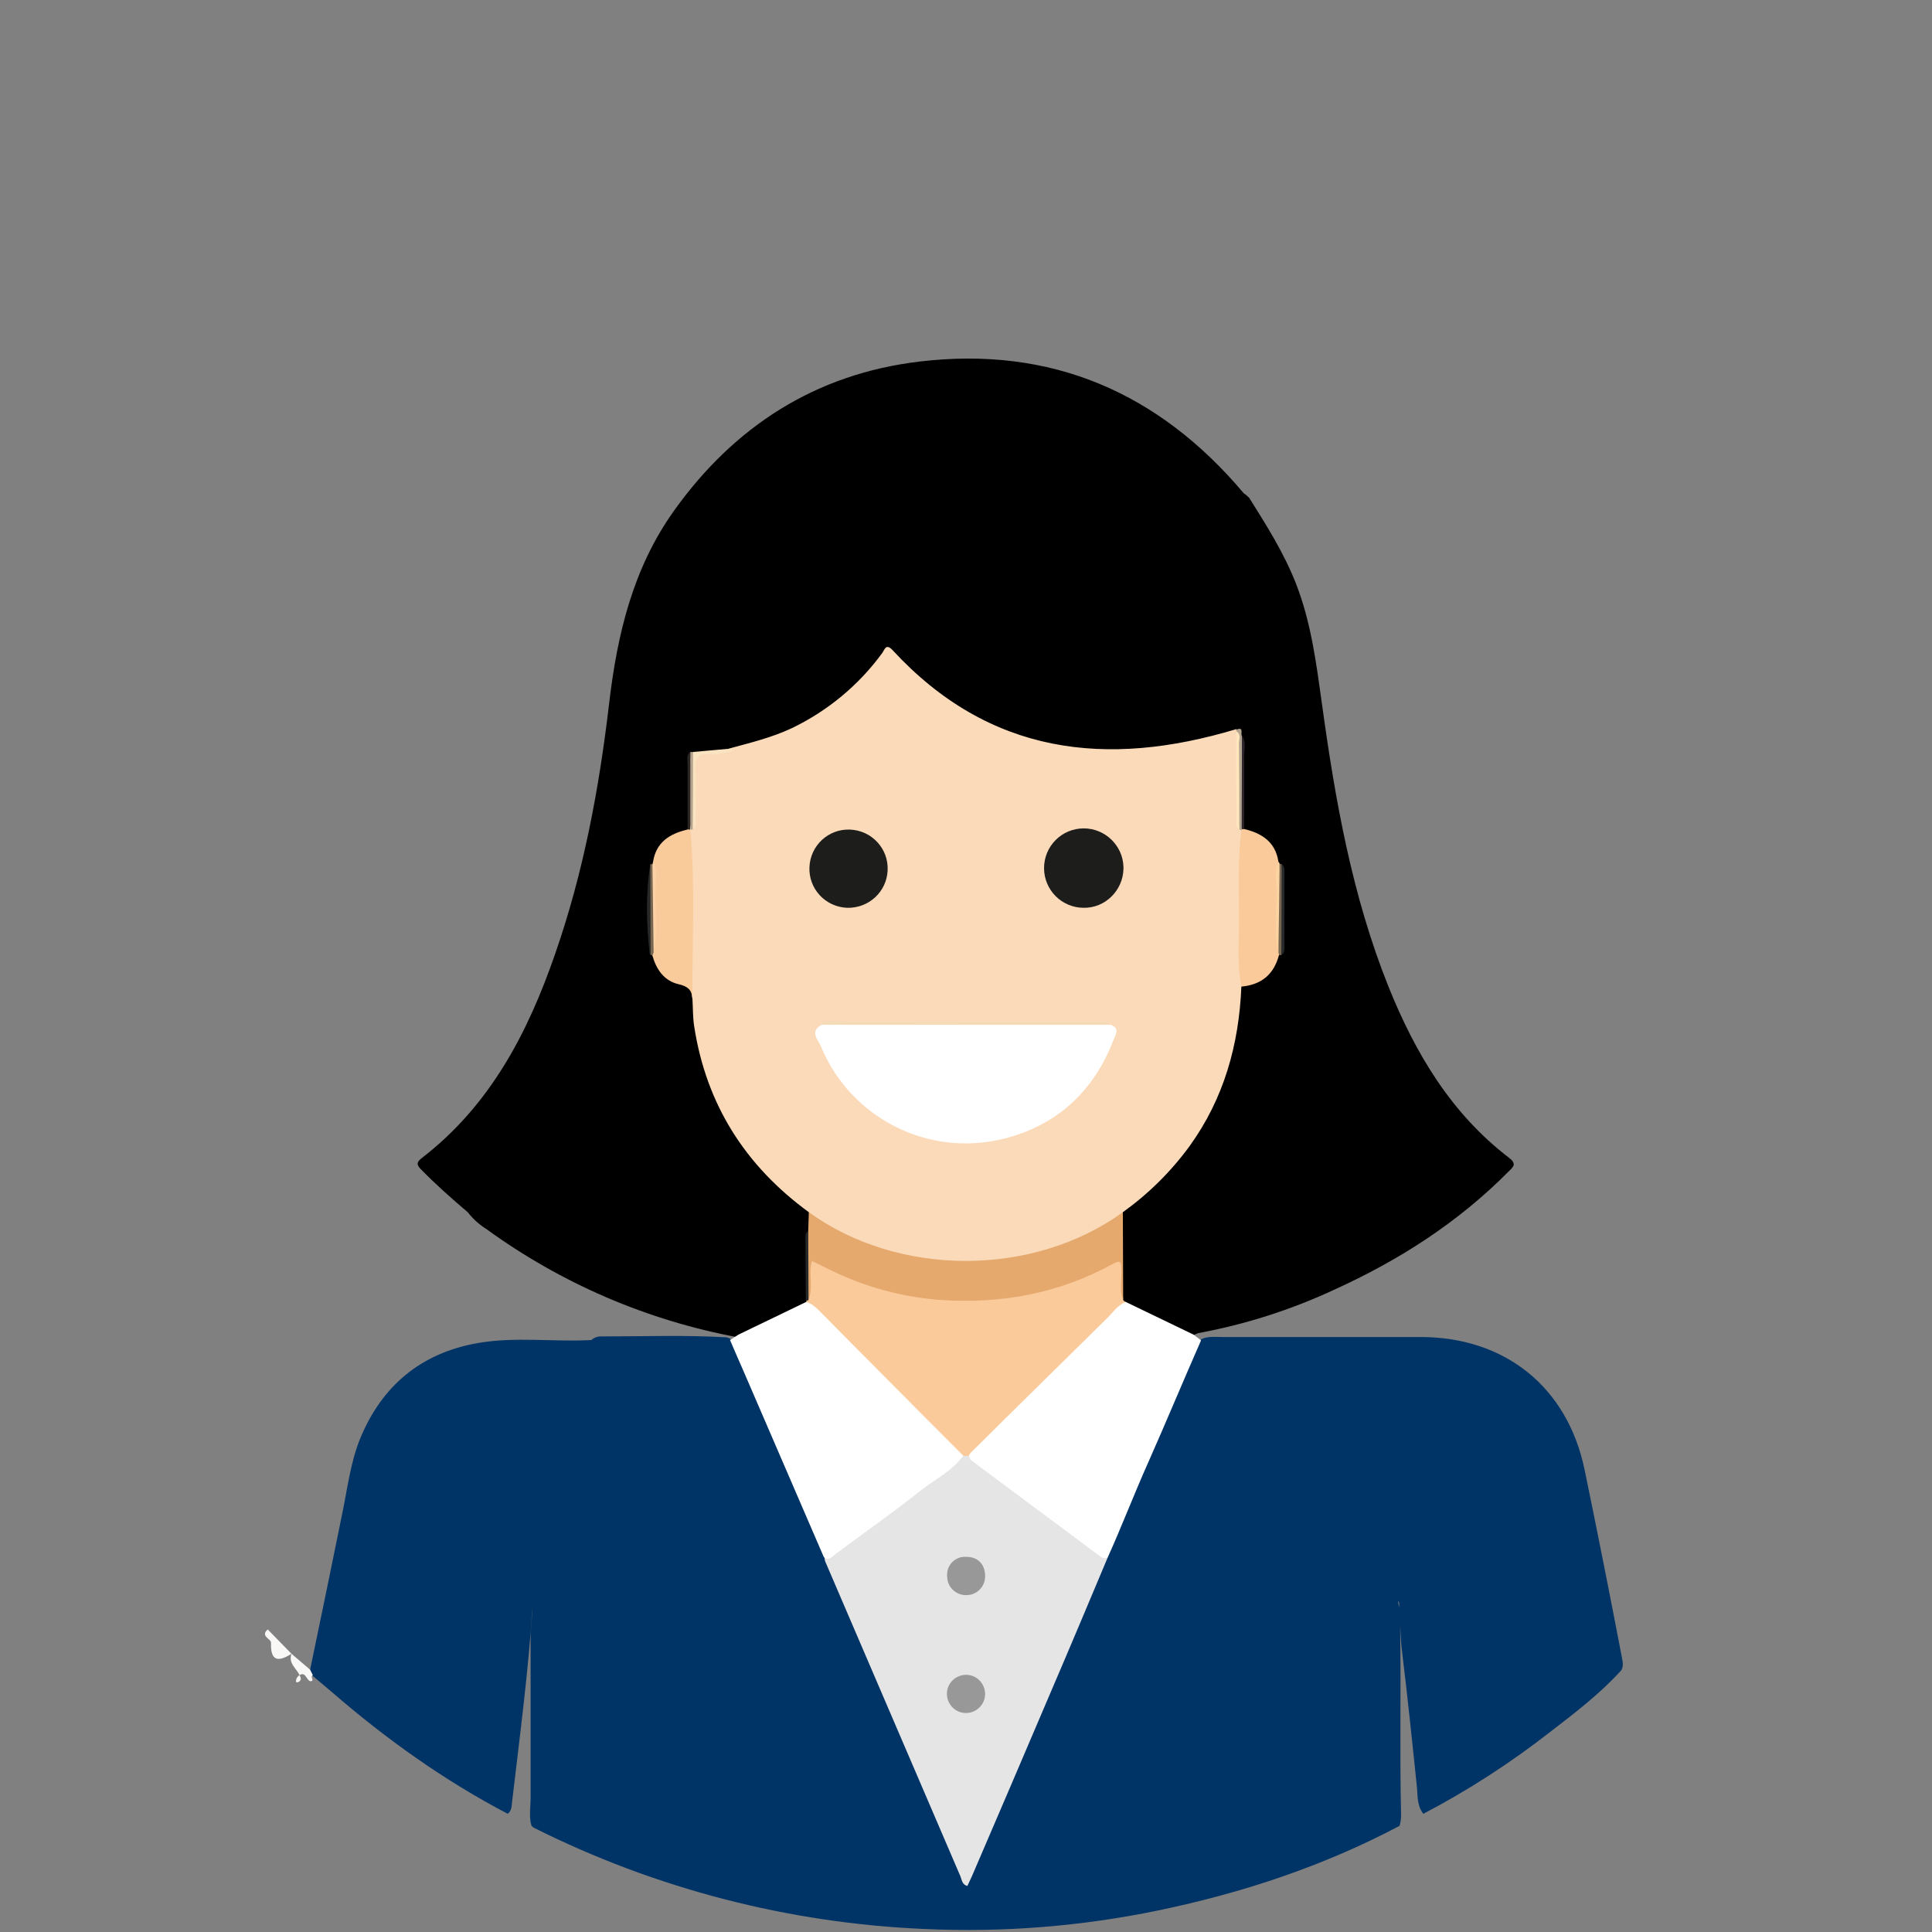 <?xml version="1.0" encoding="utf-8"?>
<!-- Generator: Adobe Illustrator 25.4.1, SVG Export Plug-In . SVG Version: 6.00 Build 0)  -->
<svg version="1.1" id="Capa_1" xmlns="http://www.w3.org/2000/svg" xmlns:xlink="http://www.w3.org/1999/xlink" x="0px" y="0px"
	 viewBox="0 0 642.3 642.3" style="enable-background:new 0 0 642.3 642.3;" xml:space="preserve">
<rect x="0" y="0" width="642.3" height="642.3" fill="#808080" stroke="none"/>
<style type="text/css">
	.st0{fill:none;}
	.st1{fill:#003366;}
	.st2{fill:#F9F8F6;}
	.st3{fill:#E6E5E5;}
	.st4{fill:#FFFFFF;}
	.st5{fill:#FBDAB9;}
	.st6{fill:#FACA9A;}
	.st7{fill:#E5A96E;}
	.st8{fill:#FACB9A;}
	.st9{fill:#FAE3C0;}
	.st10{fill:#B3A48F;}
	.st11{fill:#2C252B;}
	.st12{fill:#766650;}
	.st13{fill:#FBD2A5;}
	.st14{fill:#FCD4A1;}
	.st15{fill:#272929;}
	.st16{fill:#786651;}
	.st17{fill:#27292A;}
	.st18{fill:#2B2524;}
	.st19{fill:#B4A48E;}
	.st20{fill:#282929;}
	.st21{fill:#989899;}
	.st22{fill:#1D1D1B;}
	.st23{fill:#F4DAB7;}
	.st24{fill:#FFE6BD;}
</style>
<g id="Capa_2_00000121968646749547750410000004335467174617916304_">
	<g id="Capa_3">
		<circle class="st0" cx="321.2" cy="321.2" r="320.7"/>
	</g>
	<g id="Capa_2-2">
		<g id="Capa_2-3">
			<g id="Capa_1-2">
				<path class="st1" d="M103.1,555.1c3.6-17.3,7.2-34.7,10.7-52c1.7-8.2,2.7-16.7,5.8-24.5c7.2-17.8,20.3-28.8,39.3-32.1
					c12.5-2.2,25.1-0.3,37.7-1c1-0.9,2.3-1.3,3.7-1.2c13.7,0,27.5-0.5,41.2,0.3c2.6,0.6,3.2,2.8,4.1,4.8c10,22.6,19.5,45.3,29.3,68
					c8.5,20.2,17.2,40.3,25.9,60.4c6,13.9,11.8,27.8,17.8,41.7c0.7,1.6,1.1,3.4,2.2,4.8c1.7-0.3,1.7-1.7,2.1-2.7
					c12.6-30.3,26-60.3,38.6-90.7c1.9-4.5,4.2-8.8,5.8-13.4c9.8-22.7,19.4-45.4,29.3-68c0.8-1.7,1.3-3.7,3.3-4.5s4.4-0.5,6.6-0.5
					h65.8c28,0,48.8,16.6,54.5,44.1c4.3,20.8,8.4,41.5,12.4,62.4c0.3,1.5,0.6,2.9-0.2,4.3c-7,7.7-15.2,14-23.4,20.3
					c-13.3,10.4-27.5,19.6-42.4,27.4c-2-2.5-1.9-5.6-2.1-8.5c-1.6-15.5-3.2-31-5.1-46.4c-0.5-4.4-0.4-8.9-0.9-13.3
					c-0.1-0.9,0.4-2-0.3-2.5c0.5,3.2,0.8,6.5,0.7,9.8c0.3,20.5-0.2,40.9,0.3,61.4c0,1.2-0.2,2.4-0.5,3.5
					c-25.3,13.4-52.2,22.3-80.1,28.1c-25.5,5.3-51.7,7.4-77.7,6.2c-45.3-1.9-89.6-13.4-130.1-33.7c-0.2-0.2-0.5-0.4-0.7-0.6
					c-0.9-3-0.3-6.2-0.3-9.2v-52.8c0-4,0.6-7.9,0.6-10.4c-1.3,20.7-4.2,42.7-6.8,64.8c-0.1,1.3-0.2,2.7-1.4,3.6
					c-21.2-11.1-40.5-24.9-58.5-40.5c-2.1-1.8-4.3-3.6-6.4-5.4C103.4,556.5,102.8,556,103.1,555.1z"/>
				<path class="st2" d="M89,541.7l7.9,8.1c-4.4,2.8-7,2.5-6.8-3.6C90.2,544.8,86.4,544,89,541.7z"/>
				<path class="st2" d="M103.1,555.1c0.3,0.6,0.6,1.2,0.9,1.8c-0.9,0.5,0.3,1.6-0.3,1.9c-0.8,0.5-1.3-0.5-1.7-1
					c-0.6-0.9-1.2-1.7-2.4-0.9l0,0c-1.1-2.3-3.8-3.9-2.7-7.1L103.1,555.1z"/>
				<path class="st2" d="M99.6,556.9c0.3,0.8,0.8,1.5-0.2,2.2c-0.4,0.2-1,0.4-1-0.2C98.4,558.1,98.9,557.3,99.6,556.9L99.6,556.9z"
					/>
				<path d="M415.3,165.5c5.7,9.1,11.5,18.2,15.5,28.4c5.1,13,6.8,26.6,8.7,40.2c4.4,32,10,63.7,22.1,93.9
					c8.9,22.1,20.8,42.2,40.2,57c2.4,1.9,1.4,2.9-0.2,4.4c-16.8,17-36.5,29.6-58.1,39.4c-14.4,6.7-29.5,11.5-45.1,14.4
					c-0.6,0.2-1.1,0.4-1.6,0.7c-0.7,0.6-1.7,0.8-2.5,0.3c-6.9-3.5-14.2-6.2-20.6-10.8c-0.5-0.6-0.9-1.3-1.1-2
					c-0.4-9.1-0.6-18.2-0.1-27.3c0.4-2.3,2.1-3.5,3.7-4.7c13.3-10.7,23.4-23.8,29.4-39.9c3.1-7.7,4.8-15.9,5.1-24.2
					c0-2.4,0.5-4.7,1.5-6.9c0.5-0.8,1.2-1.3,2.1-1.5c5.3-1.3,8.4-5,10.4-9.7c0.2-0.4,0.5-0.8,0.7-1.2c0.5-9,0.5-18,0-27
					c-0.2-0.4-0.4-0.8-0.7-1.2c-0.2-0.4-0.4-0.8-0.6-1.2c-1.4-4.3-3.9-7.5-8.3-9.1c-1.4-0.5-2.7-1.2-3.2-2.8
					c-0.7-9.4,0-18.9-0.4-28.3c-0.4-1.2-0.2-2.9-2.4-2.3c-20.4,7.3-42.4,8.5-63.5,3.5c-18.7-4.4-35.2-13.2-48.2-27.6
					c-2.7-3-3.2-3.1-6,0.6c-10.2,13.4-23.9,21.9-39.8,27.1c-3.2,1.1-6.6,1.6-9.9,2.4c-3.7,0.2-7.4,0.7-11.1,1.3
					c-0.4,0.1-0.8,0.4-1.1,0.7c-1,5.7-0.2,11.4-0.4,17c-0.1,1.9,0.1,3.8-0.3,5.7c-0.5,1.6-1.8,2.3-3.2,2.8c-4.4,1.5-6.9,4.8-8.3,9
					c-0.2,0.4-0.3,0.8-0.6,1.2c-0.2,0.4-0.5,0.8-0.7,1.2c-0.5,9-0.5,18,0.1,27l0.7,1.1c2,4.6,4.9,8.2,10.1,9.6
					c2.5,0.7,2.9,3,3.5,5.2c0.5,15.5,5.1,30.5,13.4,43.6c5.6,9.1,12.9,16.5,20.9,23.4c1.6,1.3,3.5,2.3,4.1,4.5c0.4,2,0.4,4-0.1,6
					c-1.2,7.3-0.1,14.6-0.6,21.9c0,0.5-0.2,1-0.3,1.4c-0.4,1-1.1,1.7-2.1,2.2c-7,3.3-13.4,7.8-21,9.7c-30.2-5.6-58.8-17.9-83.7-36
					c-2.4-1.5-4.5-3.4-6.2-5.6c-5.3-4.5-10.5-9.1-15.4-14.1c-1.4-1.4-1.9-2.3,0-3.8c22.8-17.5,35.4-41.7,44.5-68.1
					c9.4-27,14.6-54.9,17.9-83.1c2.7-23,7.9-44.9,21.5-64c20.1-28.2,47.2-45.6,81.7-49.7c43.7-5.2,79.5,10.2,107.8,43.8
					C414.2,164.4,414.7,165,415.3,165.5z"/>
				<path class="st3" d="M368.3,517.7c-6.3,15-12.6,30-19,44.9c-8.7,20.4-17.4,40.8-26.2,61.2c-0.5,1.1-1,2.1-1.5,3.2
					c-1.8-0.5-1.8-2-2.3-3.2c-15-34.9-30-69.9-45-104.8c-0.1-0.4-0.2-0.9-0.2-1.3c12.3-7.9,23.5-17.3,35.3-25.9
					c3.7-2.7,7.3-5.4,10.9-8.3c0.6-0.2,1.3-0.2,1.9,0C337.4,495,352.4,507,368.3,517.7z"/>
				<path class="st4" d="M320.2,484c-3.7,5.1-9.4,7.8-14.2,11.6c-9.2,7.3-18.9,14.1-28.3,21.1c-1.1,0.8-2.1,2.3-3.8,1l-26.6-61.6
					c-1.5-3.5-3.1-7-4.6-10.6l2.8-1.8l22.6-10.9c2.6-0.6,4.1,1.3,5.6,2.8c10,10.2,20.2,20.2,30.4,30.3c5,5,9.9,10.1,15.1,14.9
					C320,481.8,321,482.6,320.2,484z"/>
				<path class="st4" d="M368.3,517.7c-1.3,0.8-2.2,0-3.1-0.7l-42.3-31.5c-0.4-0.3-0.5-1-0.8-1.5c-0.8-1.5,0.4-2.2,1.2-3
					c15.5-14.6,30.3-29.9,45.5-44.9c1.5-1.5,2.6-3.8,5.4-3.3l22.6,10.9l2.5,1.9c-5.9,13.4-11.5,26.9-17.4,40.2
					C377.1,496.5,373,507.3,368.3,517.7z"/>
				<path class="st5" d="M412.7,328c-0.8,19.3-5.8,37.2-17.2,53c-6.2,8.5-13.7,15.9-22.2,22c-0.8,2.5-3,3.6-5,4.7
					c-31.4,17.1-62.9,17.1-94.4,0c-2.1-1.1-4.2-2.2-5-4.7c-21.1-15.4-34.1-35.8-38.1-61.7c-0.5-3.1-0.4-6.2-0.6-9.3
					c-2.5-13.9-0.7-27.8-1-41.7c-0.1-4.5-1.4-9-0.4-13.6c0.1-0.2,0.2-0.5,0.3-0.7c0.2-0.5,0.4-0.9,0.6-1.4
					c0.7-6.3,0.3-12.7,0.3-19.1c0-3.6,1.1-5.4,5-5.5c2.5-0.1,5.2,0.2,7.6-1.2c7-1.9,14-3.6,20.6-6.7c11.9-5.7,22.3-14.3,30.1-25
					c0.8-1.1,1.2-3.3,3.4-1c32.1,34.8,71.2,39.3,114.3,26.3l0.5,0.6c1.4,5.9,0.4,12,0.7,17.9c0.2,4.5-0.4,9.1,0.4,13.6
					c0.2,0.5,0.5,1,0.7,1.4c0.5,0.9,0.7,2,0.5,3c-1.2,15.3-0.6,30.6-0.4,45.9C413.7,326.1,413.4,327.2,412.7,328z"/>
				<path class="st6" d="M374.1,432.9c-2.6,1.1-4.1,3.4-5.9,5.2c-15.1,14.9-30.3,29.8-45.4,44.8c-0.3,0.3-0.5,0.7-0.7,1.1h-1.8
					c-7.9-7.9-15.8-15.8-23.6-23.7c-7.9-7.9-15.7-15.8-23.6-23.8c-1.5-1.5-2.9-3-4.9-3.6c-0.1-0.1-0.2-0.3-0.2-0.4
					c0.3-0.4,0.5-0.9,0.6-1.3c0.3-2.8,0.1-5.6,0.1-8.4c0.1-4.4,1-4.9,5.1-3.1c3.1,1.4,6.1,3,9.3,4.2c28.8,10.8,57.1,9.8,84.7-3.9
					c5.1-2.5,5.3-2.4,5.4,3.3c-0.1,3-0.1,5.9,0.2,8.9L374.1,432.9z"/>
				<path class="st7" d="M373.4,432.1c-1.4-3.3-0.4-6.7-0.6-10c-0.1-2.1,0.1-3.5-2.9-1.9c-17.7,9.8-36.9,13.3-56.9,12
					c-12.9-0.9-25.4-4.3-37-10c-2-1-3.9-1.9-6.1-3c-1.2,4.5,0.6,8.9-1.1,12.9c-0.9-7.6-1-15.4-0.1-23c0.1-2,0.1-4.1,0.2-6.1
					c29.9,21.6,74.5,21.6,104.4,0L373.4,432.1z"/>
				<path class="st8" d="M229.5,275.8c1.7,18.7,0.6,37.5,0.7,56.3c-0.1-3-1.6-4.2-4.6-4.9c-4.8-1.1-7.4-4.9-8.7-9.5
					c-0.3-0.5-0.4-1-0.4-1.5c0.3-7.1,0.1-14.2,0.1-21.3c0-2.8,0.1-5.6,0.5-8.3c1-6.6,5.5-9.4,11.4-10.8
					C228.9,275.5,229.3,275.5,229.5,275.8L229.5,275.8z"/>
				<path class="st6" d="M412.7,328c-1.6-8.5-0.6-17-0.8-25.5c-0.1-8.8-0.3-17.6,0.8-26.4l-0.2-0.6c0.3-0.2,0.8-0.2,1.1,0.1
					c5.9,1.4,10.4,4.3,11.4,10.8c1.1,9.9,0.1,19.7,0.6,29.6c0,0.5-0.1,1.1-0.4,1.5C423.5,324,419.3,327.4,412.7,328z"/>
				<path class="st9" d="M242.6,248.9c0.4,0.2,1.4,0.7,1,0.8c-2.4,0.6-5,1.3-7.4,1c-4.4-0.4-5.2,1.6-5,5.4c0.3,5.3,0.1,10.6,0.1,16
					c0,1.3,0.4,2.7-1,3.7c-1.8-5.6-0.5-11.4-0.7-17.1c-0.1-2.9-0.8-5.9,0.8-8.7L242.6,248.9z"/>
				<path class="st10" d="M412.8,276.1l-0.8-0.4c-1.1-9.1-0.1-18.3-0.5-27.4c-0.1-1.7,0.5-3.6-0.5-5.2c-0.1-0.1-0.1-0.4,0-0.5
					c2.7-1.2,1.3,1.4,1.9,2.1c0.5,10.3,0.5,20.7-0.1,31C412.9,275.8,412.9,276,412.8,276.1z"/>
				<path class="st11" d="M412.8,275.6l0.1-31c1.5,2.1,0.7,4.6,0.7,6.8c0.1,8.1,0,16.1,0,24.2l-0.4,0.1L412.8,275.6z"/>
				<path class="st12" d="M425.3,317.6l-0.3-1c-0.1-9.8-0.9-19.6,0.4-29.4c0.2,0,0.5,0,0.7,0.1c0.8,10.1,0.7,20.2-0.1,30.2
					C425.8,317.5,425.5,317.5,425.3,317.6z"/>
				<path class="st13" d="M217.2,286.4c1.5,2.8,0.8,5.8,0.7,8.7c-0.2,7.2,0.9,14.4-0.6,21.5c-0.7-0.6-1.1-1.4-1-2.3
					c-0.1-8.5-0.1-17,0.1-25.5c0.1-0.6,0.3-1.1,0.6-1.6C217,287,217.1,286.7,217.2,286.4z"/>
				<path class="st14" d="M425.4,287.2c-0.1,9.8-0.2,19.6-0.4,29.4c-1.5-6.8-0.5-13.8-0.6-20.6c-0.1-3.1-0.9-6.5,0.7-9.5
					C425.2,286.7,425.4,287,425.4,287.2z"/>
				<path class="st15" d="M216.3,317.5c-0.1-0.1-0.3-0.2-0.3-0.3c-1.1-10-1.4-20,0.2-29.9C217,297.4,216.7,307.4,216.3,317.5z"/>
				<path class="st16" d="M216.3,317.5l-0.1-30.2c0.2,0,0.5,0,0.7-0.1l0.4,29.4c-0.1,0.3-0.2,0.6-0.3,0.9
					C216.8,317.5,216.6,317.5,216.3,317.5z"/>
				<path class="st17" d="M426,317.5l0.1-30.2c1,0.7,0.9,1.8,0.9,2.8v24.3C427,315.5,427.2,316.8,426,317.5z"/>
				<path class="st18" d="M229.5,275.8c-0.3,0-0.6,0-0.9-0.1v-21.6c0-1.4-0.5-3,0.8-4.1c0.8,8.6,0.8,17.2,0,25.7L229.5,275.8z"/>
				<path class="st19" d="M229.5,275.7v-25.7h0.9c0,8.6,0,17.2-0.1,25.8h-0.4L229.5,275.7z"/>
				<path class="st20" d="M268.7,409.2c0,7.7,0.1,15.3,0.1,23l-0.9,0.4c0-6.9-0.1-13.7-0.1-20.6
					C267.8,410.9,267.7,409.9,268.7,409.2z"/>
				<path class="st21" d="M327.5,563.2c0,3.5-2.9,6.3-6.4,6.3s-6.3-2.9-6.3-6.4l0,0c0-3.5,2.9-6.3,6.4-6.3S327.5,559.7,327.5,563.2
					L327.5,563.2z"/>
				<path class="st21" d="M327.5,523.7c0.2,3.5-2.5,6.5-6,6.6c-3.5,0.2-6.5-2.5-6.6-6l0,0c-0.4-3.3,1.9-6.3,5.2-6.7
					c0.3,0,0.5-0.1,0.8,0C324.8,517.4,327.4,519.8,327.5,523.7z"/>
				<path class="st4" d="M369.2,340.7c3.2,1.1,1.7,3.3,1,5c-6.6,17.2-18.9,28.5-36.6,32.9c-25.1,6.2-50.9-6.9-60.7-30.8
					c-0.9-2.1-3.9-4.9,0.3-7.1c0.6-0.4,1.4-0.5,2.1-0.5c30.3,0.1,60.6,0,91,0.1C367.2,340.3,368.3,340,369.2,340.7z"/>
				<path class="st22" d="M281.6,301.8c-7.2-0.3-12.8-6.3-12.5-13.5s6.3-12.8,13.5-12.5c7.2,0.3,12.8,6.3,12.5,13.5l0,0
					C294.8,296.5,288.8,302,281.6,301.8z"/>
				<path class="st22" d="M360.3,301.8c-7.3,0-13.2-5.9-13.2-13.2s5.9-13.2,13.2-13.2c7.1,0,13,5.7,13.2,12.8c0,0.2,0,0.5,0,0.7
					C373.3,296.1,367.4,301.9,360.3,301.8z"/>
				<path class="st23" d="M369.2,340.7h-96.1c0.4-0.7,0.7-1.3,1.6-1.3c30.2,0.9,60.5,0.1,90.8,0.4
					C366.8,339.8,368.2,339.4,369.2,340.7z"/>
				<path class="st24" d="M411,243.1c1.7,1,0.9,2.6,0.9,4c0.1,9.6,0.1,19.1,0.1,28.7c-1.5-1.3-0.9-3-0.9-4.5
					C411,261.8,411,252.4,411,243.1z"/>
			</g>
		</g>
	</g>
</g>
</svg>

